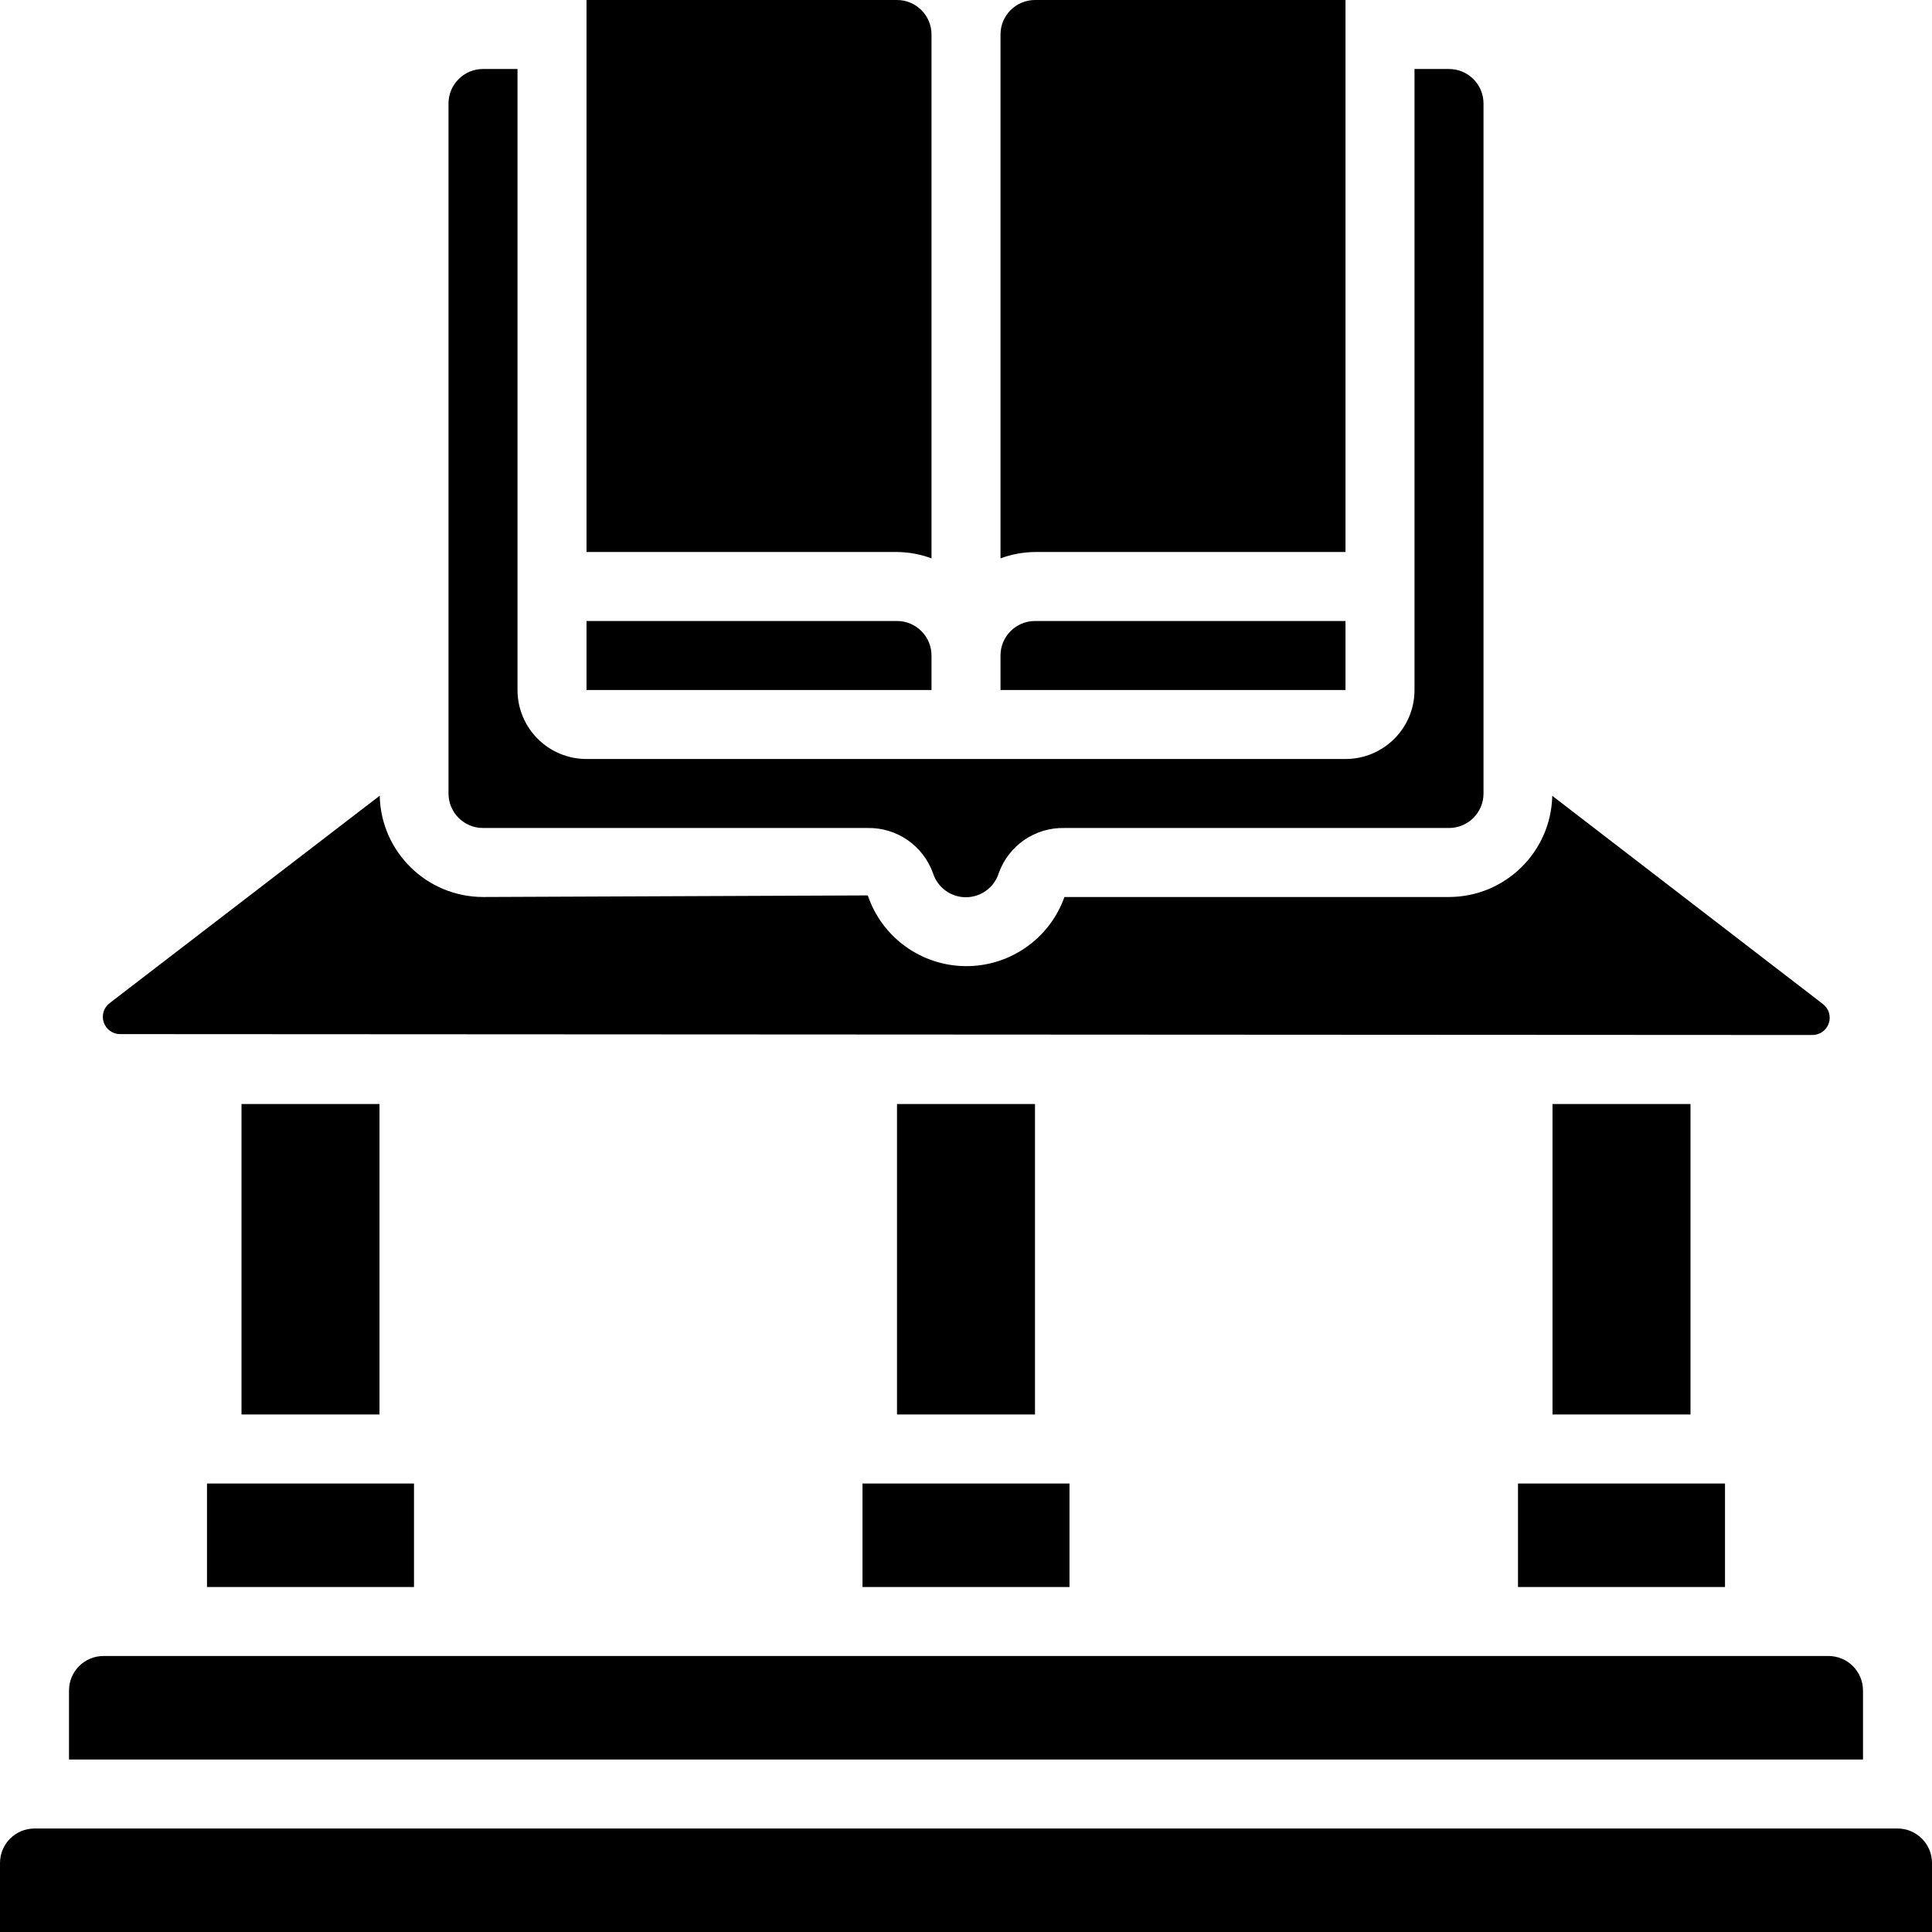 <svg height="512" viewBox="0 0 56 56" width="512" xmlns="http://www.w3.org/2000/svg"><g id="Page-1" fill="none" fill-rule="evenodd"><g id="020---Library" fill="rgb(0,0,0)" fill-rule="nonzero"><path id="Shape" d="m44 46v-3h6v3zm-14-5h-4v-9h4zm-5 2h6v3h-6zm24-2h-4v-9h4zm-32-23h9c.552 0 1 .448 1 1v1h-10zm12 1c0-.552.448-1 1-1h9v2h-10zm1-19h9v16h-9c-.341.003-.68.066-1 .184v-15.184c0-.552.448-1 1-1zm-4 0c.552 0 1 .448 1 1v15.184c-.32-.118-.659-.181-1-.184h-9v-16zm-13 3c0-.552.448-1 1-1h1v18c0 1.105.895 2 2 2h22c1.105 0 2-.895 2-2v-18h1c.552 0 1 .448 1 1v20c0 .552-.448 1-1 1h-11.15c-.848-.019-1.614.507-1.9 1.306-.13.416-.515.699-.95.701s-.822-.279-.956-.694c-.284-.799-1.046-1.328-1.894-1.313h-11.15c-.552 0-1-.448-1-1zm-1.994 20.064c.035 1.629 1.364 2.933 2.994 2.936l11.153-.046c.412 1.217 1.549 2.04 2.834 2.05s2.435-.794 2.866-2.004h11.147c1.628-.003 2.957-1.305 2.993-2.933l7.842 6.033c.172.129.242.354.174.558-.068.204-.259.342-.474.342l-49.055-.026c-.215 0-.406-.138-.474-.342s.002-.429.174-.558zm-.006 8.936v9h-4v-9zm-5 11h6v3h-6zm-3 5h50c.552 0 1 .448 1 1v2h-52v-2c0-.552.448-1 1-1zm-3 8v-2c0-.552.448-1 1-1h54c.552 0 1 .448 1 1v2z"/></g></g></svg>